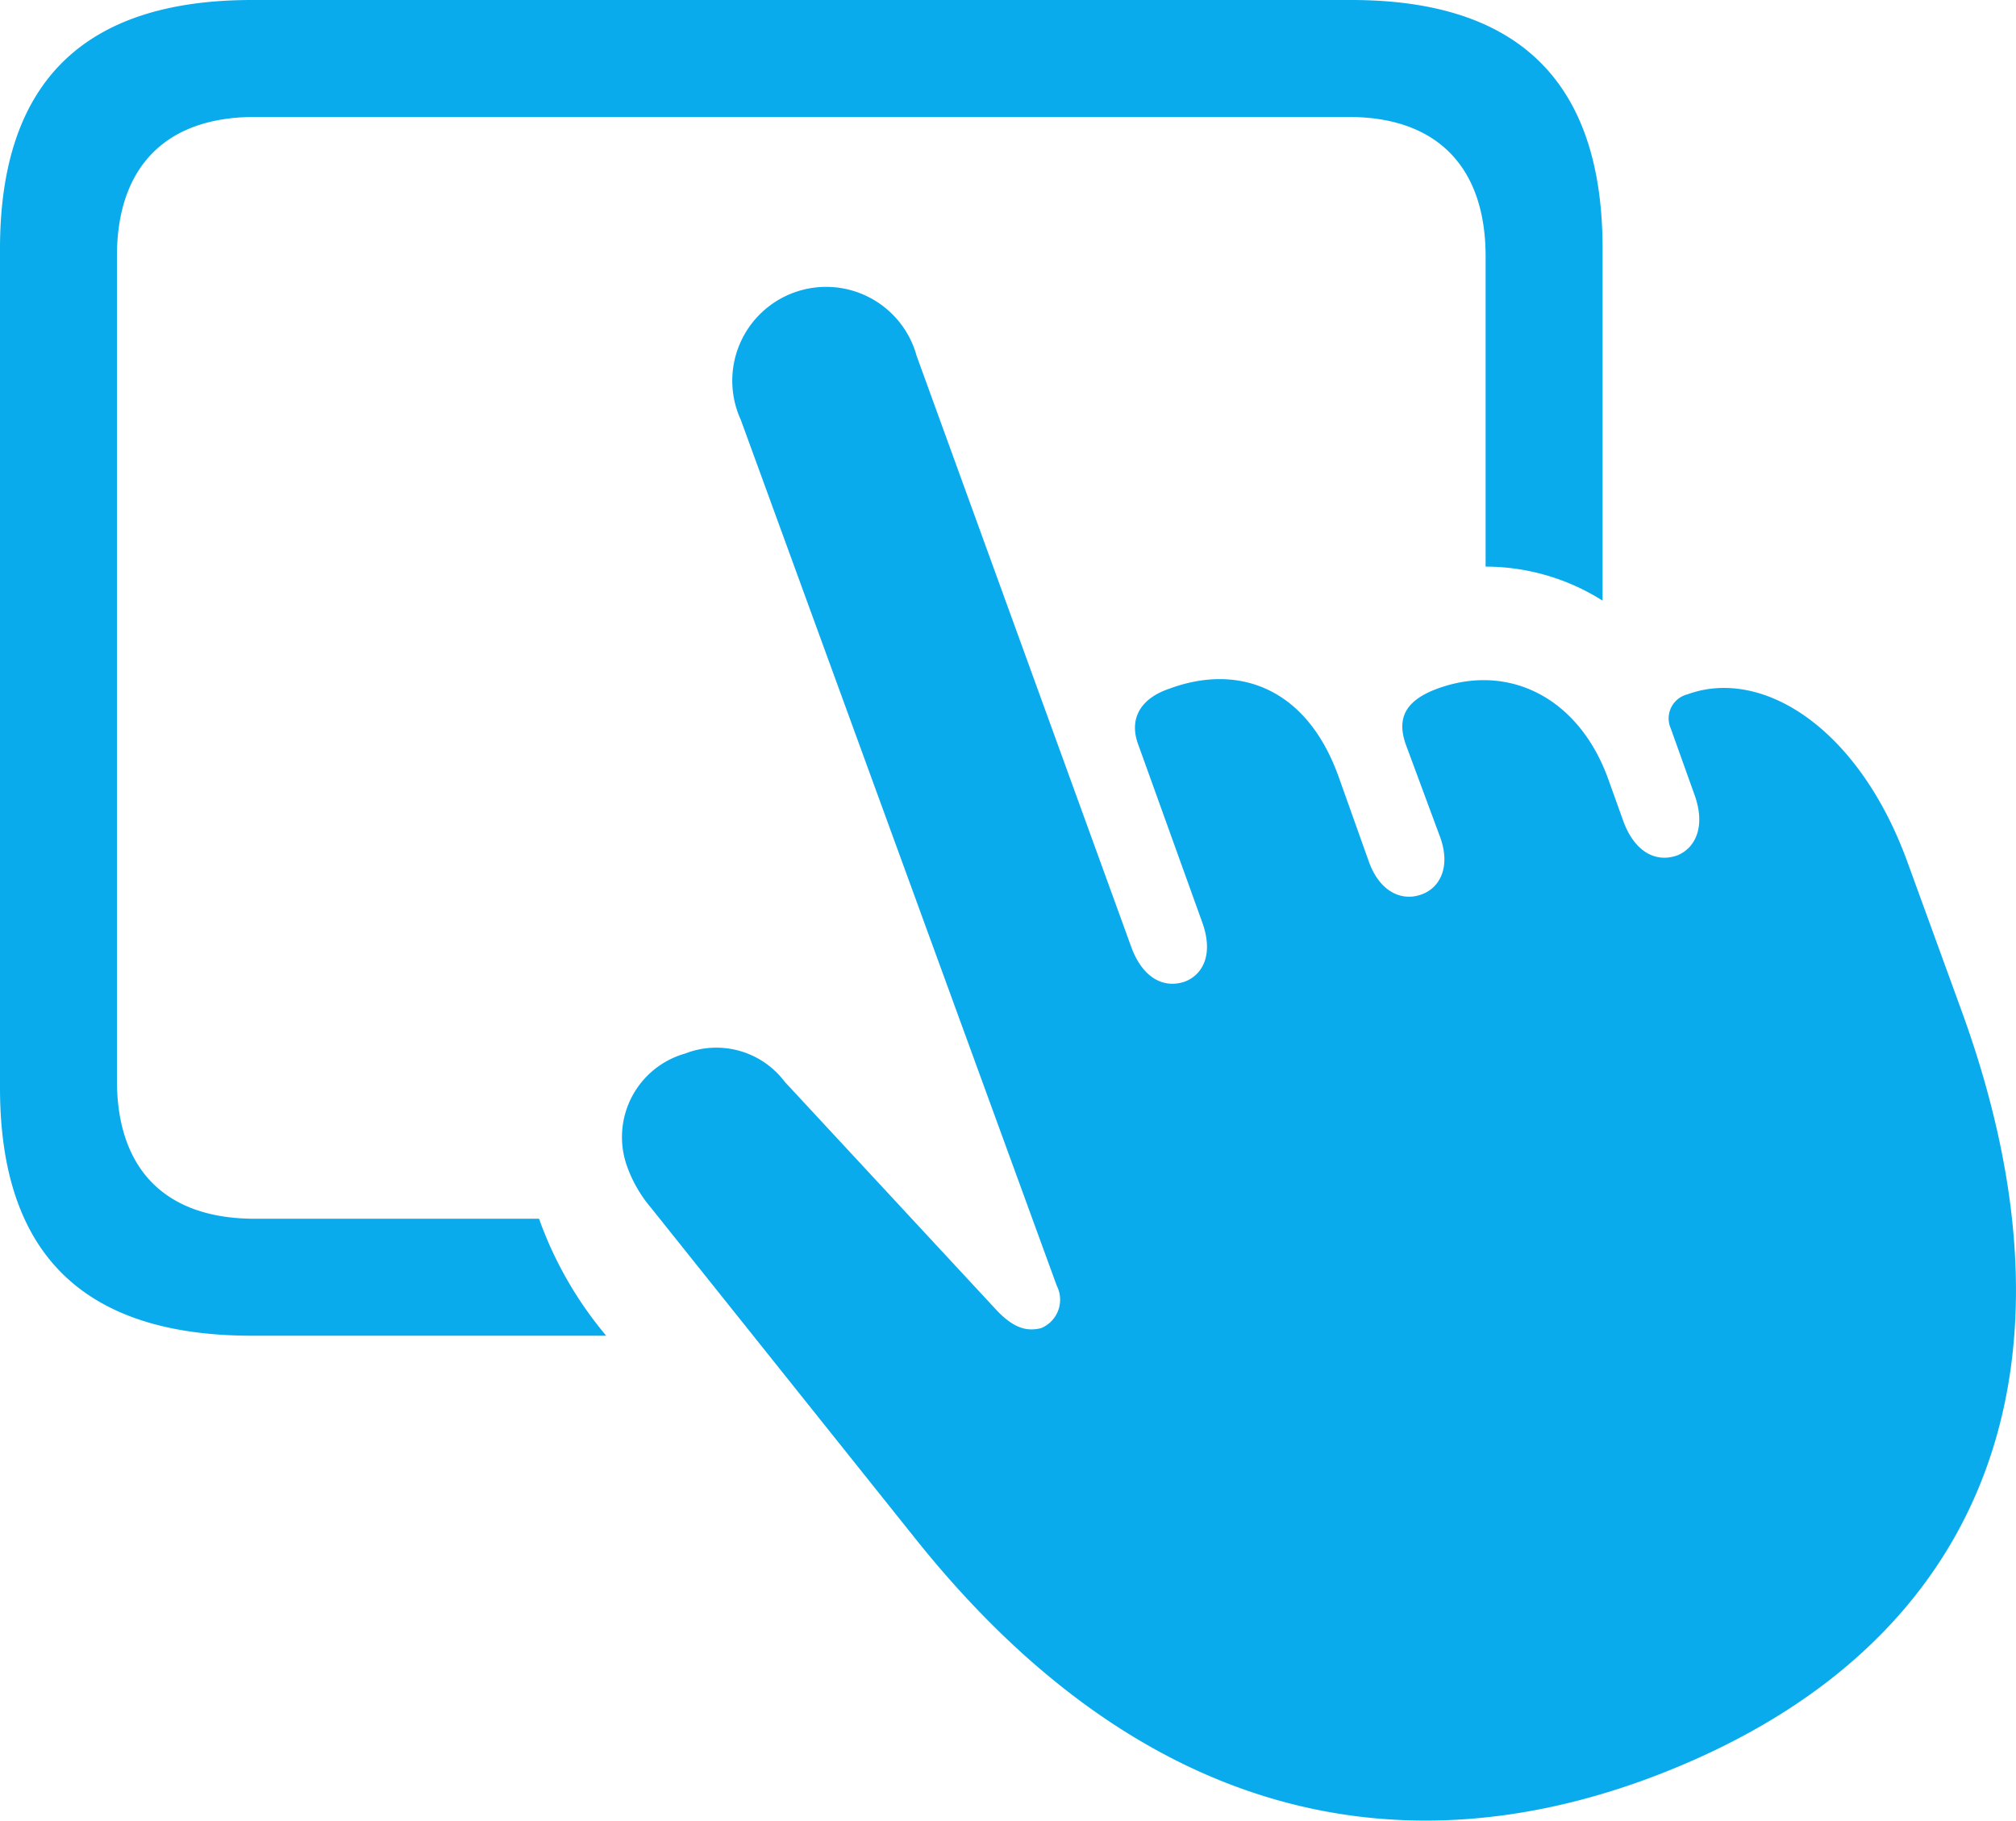 <svg xmlns="http://www.w3.org/2000/svg" width="56" height="50.568" viewBox="0 0 56 50.568">
  <path id="Path_54" data-name="Path 54" d="M7,37.4h9.839a10.55,10.55,0,0,1-1.866-3.249h-7.9c-2.466,0-3.825-1.359-3.825-3.848V7.42c0-2.489,1.36-3.871,3.825-3.871H37.467c2.443,0,3.8,1.383,3.8,3.871v8.618a6.089,6.089,0,0,1,3.249.945V7.212C44.518,2.6,42.214.3,37.536.3H7C2.327.3,0,2.581,0,7.212v23.3C0,35.14,2.327,37.4,7,37.4ZM45.647,49.749c9.4-3.433,12.512-11.2,8.871-21.291L53,24.287c-1.359-3.779-4.055-5.461-6.129-4.7a.688.688,0,0,0-.461.945l.668,1.867c.3.853.023,1.452-.484,1.659-.576.207-1.175-.069-1.5-.945l-.438-1.221c-.829-2.235-2.765-3.18-4.724-2.466-.876.323-1.152.807-.876,1.567l.922,2.489c.346.876.023,1.475-.484,1.659-.553.207-1.175-.069-1.475-.922l-.829-2.327c-.9-2.535-2.834-3.157-4.7-2.466-.829.277-1.129.853-.876,1.544L33.389,25.9c.322.876.046,1.452-.461,1.659-.576.207-1.175-.069-1.5-.945L25.462,10.185a2.607,2.607,0,1,0-4.885,1.774l8.779,24.056a.853.853,0,0,1-.438,1.175c-.369.092-.737.023-1.221-.484l-5.9-6.36a2.377,2.377,0,0,0-2.765-.783A2.41,2.41,0,0,0,17.42,32.7a3.7,3.7,0,0,0,.668,1.152l7.328,9.171C31.591,50.762,38.711,52.26,45.647,49.749Z" transform="translate(0 -0.3)" fill="#09abed"/>
</svg>
